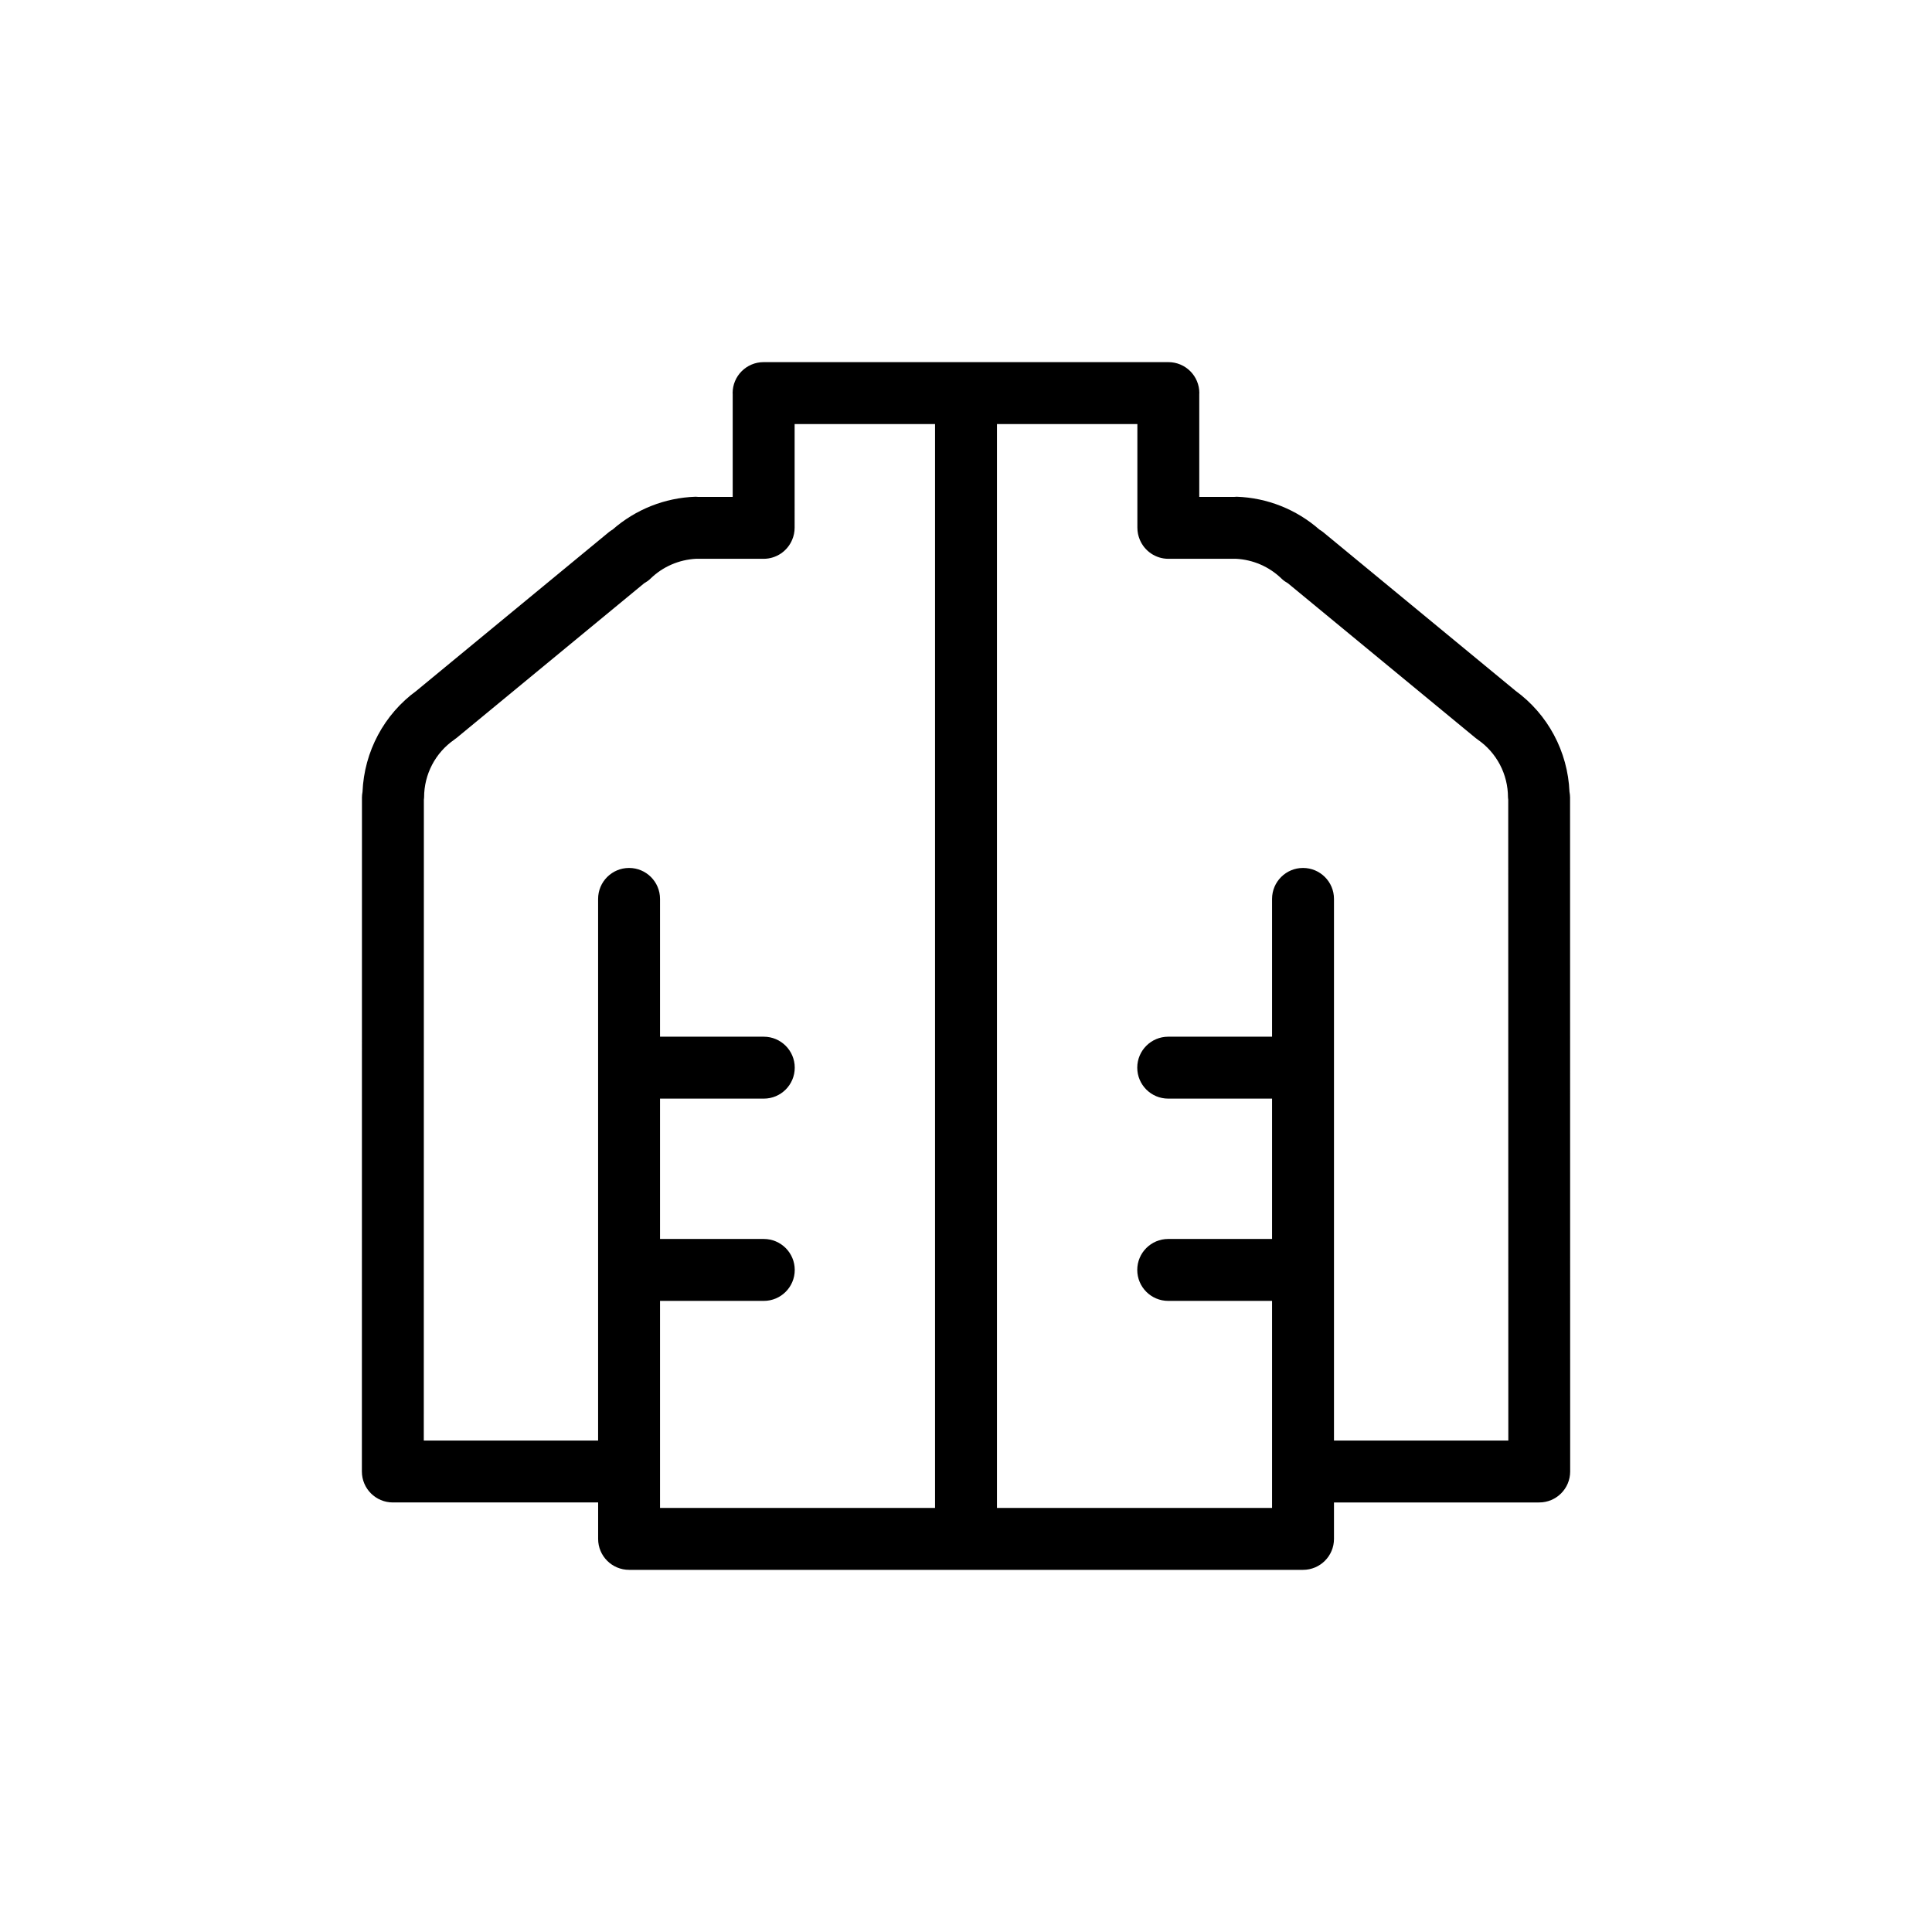 <?xml version="1.0" encoding="utf-8"?>
<!-- Generator: Adobe Illustrator 16.0.0, SVG Export Plug-In . SVG Version: 6.00 Build 0)  -->
<!DOCTYPE svg PUBLIC "-//W3C//DTD SVG 1.1//EN" "http://www.w3.org/Graphics/SVG/1.1/DTD/svg11.dtd">
<svg version="1.1" id="Layer_1" xmlns="http://www.w3.org/2000/svg" xmlns:xlink="http://www.w3.org/1999/xlink" x="0px" y="0px"
	 width="156px" height="156px" viewBox="0 0 156 156" enable-background="new 0 0 156 156" xml:space="preserve">
<path d="M126.775,64.39c0-0.157-0.021-0.31-0.047-0.459c-0.139-3.247-1.74-6.255-4.373-8.166c-0.006-0.005-0.01-0.011-0.017-0.016
	l-15.524-12.8c-0.088-0.072-0.184-0.126-0.275-0.185c-1.857-1.627-4.206-2.571-6.686-2.654c-0.059-0.002-0.11,0.01-0.168,0.012
	h-2.85v-8.323c0-0.02,0.006-0.038,0.006-0.058c0-1.381-1.117-2.5-2.5-2.5H78.006H78H61.656c-1.381,0-2.5,1.119-2.5,2.5
	c0,0.02,0.005,0.039,0.006,0.058v8.323h-2.807c-0.07-0.003-0.138-0.015-0.209-0.012c-2.478,0.083-4.826,1.026-6.684,2.653
	c-0.094,0.059-0.189,0.113-0.277,0.186l-15.525,12.8c-0.005,0.004-0.009,0.01-0.014,0.014c-2.638,1.914-4.241,4.927-4.375,8.18
	c-0.026,0.146-0.045,0.294-0.045,0.447l-0.006,54.426c0,1.382,1.119,2.5,2.5,2.5c0.005,0,0.01-0.002,0.016-0.002
	c0.006,0,0.01,0.002,0.016,0.002h16.544v2.942c0,1.382,1.119,2.5,2.5,2.5H78h0.006h27.207c1.381,0,2.5-1.118,2.5-2.5v-2.942h16.537
	c0.006,0,0.01-0.002,0.016-0.002s0.01,0.002,0.018,0.002c1.381,0,2.5-1.118,2.5-2.5L126.775,64.39z M75.5,121.76H53.294v-16.719
	h8.378c1.381,0,2.5-1.119,2.5-2.5s-1.119-2.5-2.5-2.5h-8.378V88.709h8.378c1.381,0,2.5-1.119,2.5-2.5s-1.119-2.5-2.5-2.5h-8.378
	V72.583c0-1.381-1.119-2.5-2.5-2.5s-2.5,1.119-2.5,2.5v43.733H34.219l0.006-51.75c0.005-0.063,0.019-0.124,0.019-0.189
	c0-1.858,0.91-3.596,2.434-4.65c0.021-0.015,0.037-0.034,0.057-0.049c0.035-0.025,0.072-0.044,0.105-0.072l15.17-12.508
	c0.181-0.104,0.356-0.222,0.513-0.375c0.997-0.971,2.304-1.533,3.688-1.604c0.006,0,0.012,0.002,0.018,0.002h5.427
	c1.038,0,1.927-0.632,2.305-1.532c0.129-0.301,0.201-0.633,0.201-0.981V34.24H75.5V121.76z M107.713,116.316V72.583
	c0-1.381-1.119-2.5-2.5-2.5s-2.5,1.119-2.5,2.5v11.126h-8.385c-1.381,0-2.5,1.119-2.5,2.5s1.119,2.5,2.5,2.5h8.385v11.332h-8.385
	c-1.381,0-2.5,1.119-2.5,2.5s1.119,2.5,2.5,2.5h8.385v16.719H80.5V34.24h11.338v8.368c0,0.348,0.072,0.68,0.2,0.981
	c0.379,0.9,1.269,1.532,2.306,1.532h5.428c0.006,0,0.014-0.002,0.021-0.002c1.383,0.071,2.688,0.633,3.687,1.604
	c0.155,0.152,0.332,0.271,0.514,0.374l15.171,12.508c0.034,0.028,0.071,0.048,0.106,0.074c0.021,0.014,0.035,0.033,0.057,0.047
	c1.523,1.054,2.434,2.792,2.434,4.65c0,0.066,0.016,0.129,0.02,0.194l0.008,51.747H107.713L107.713,116.316z"/>
</svg>
